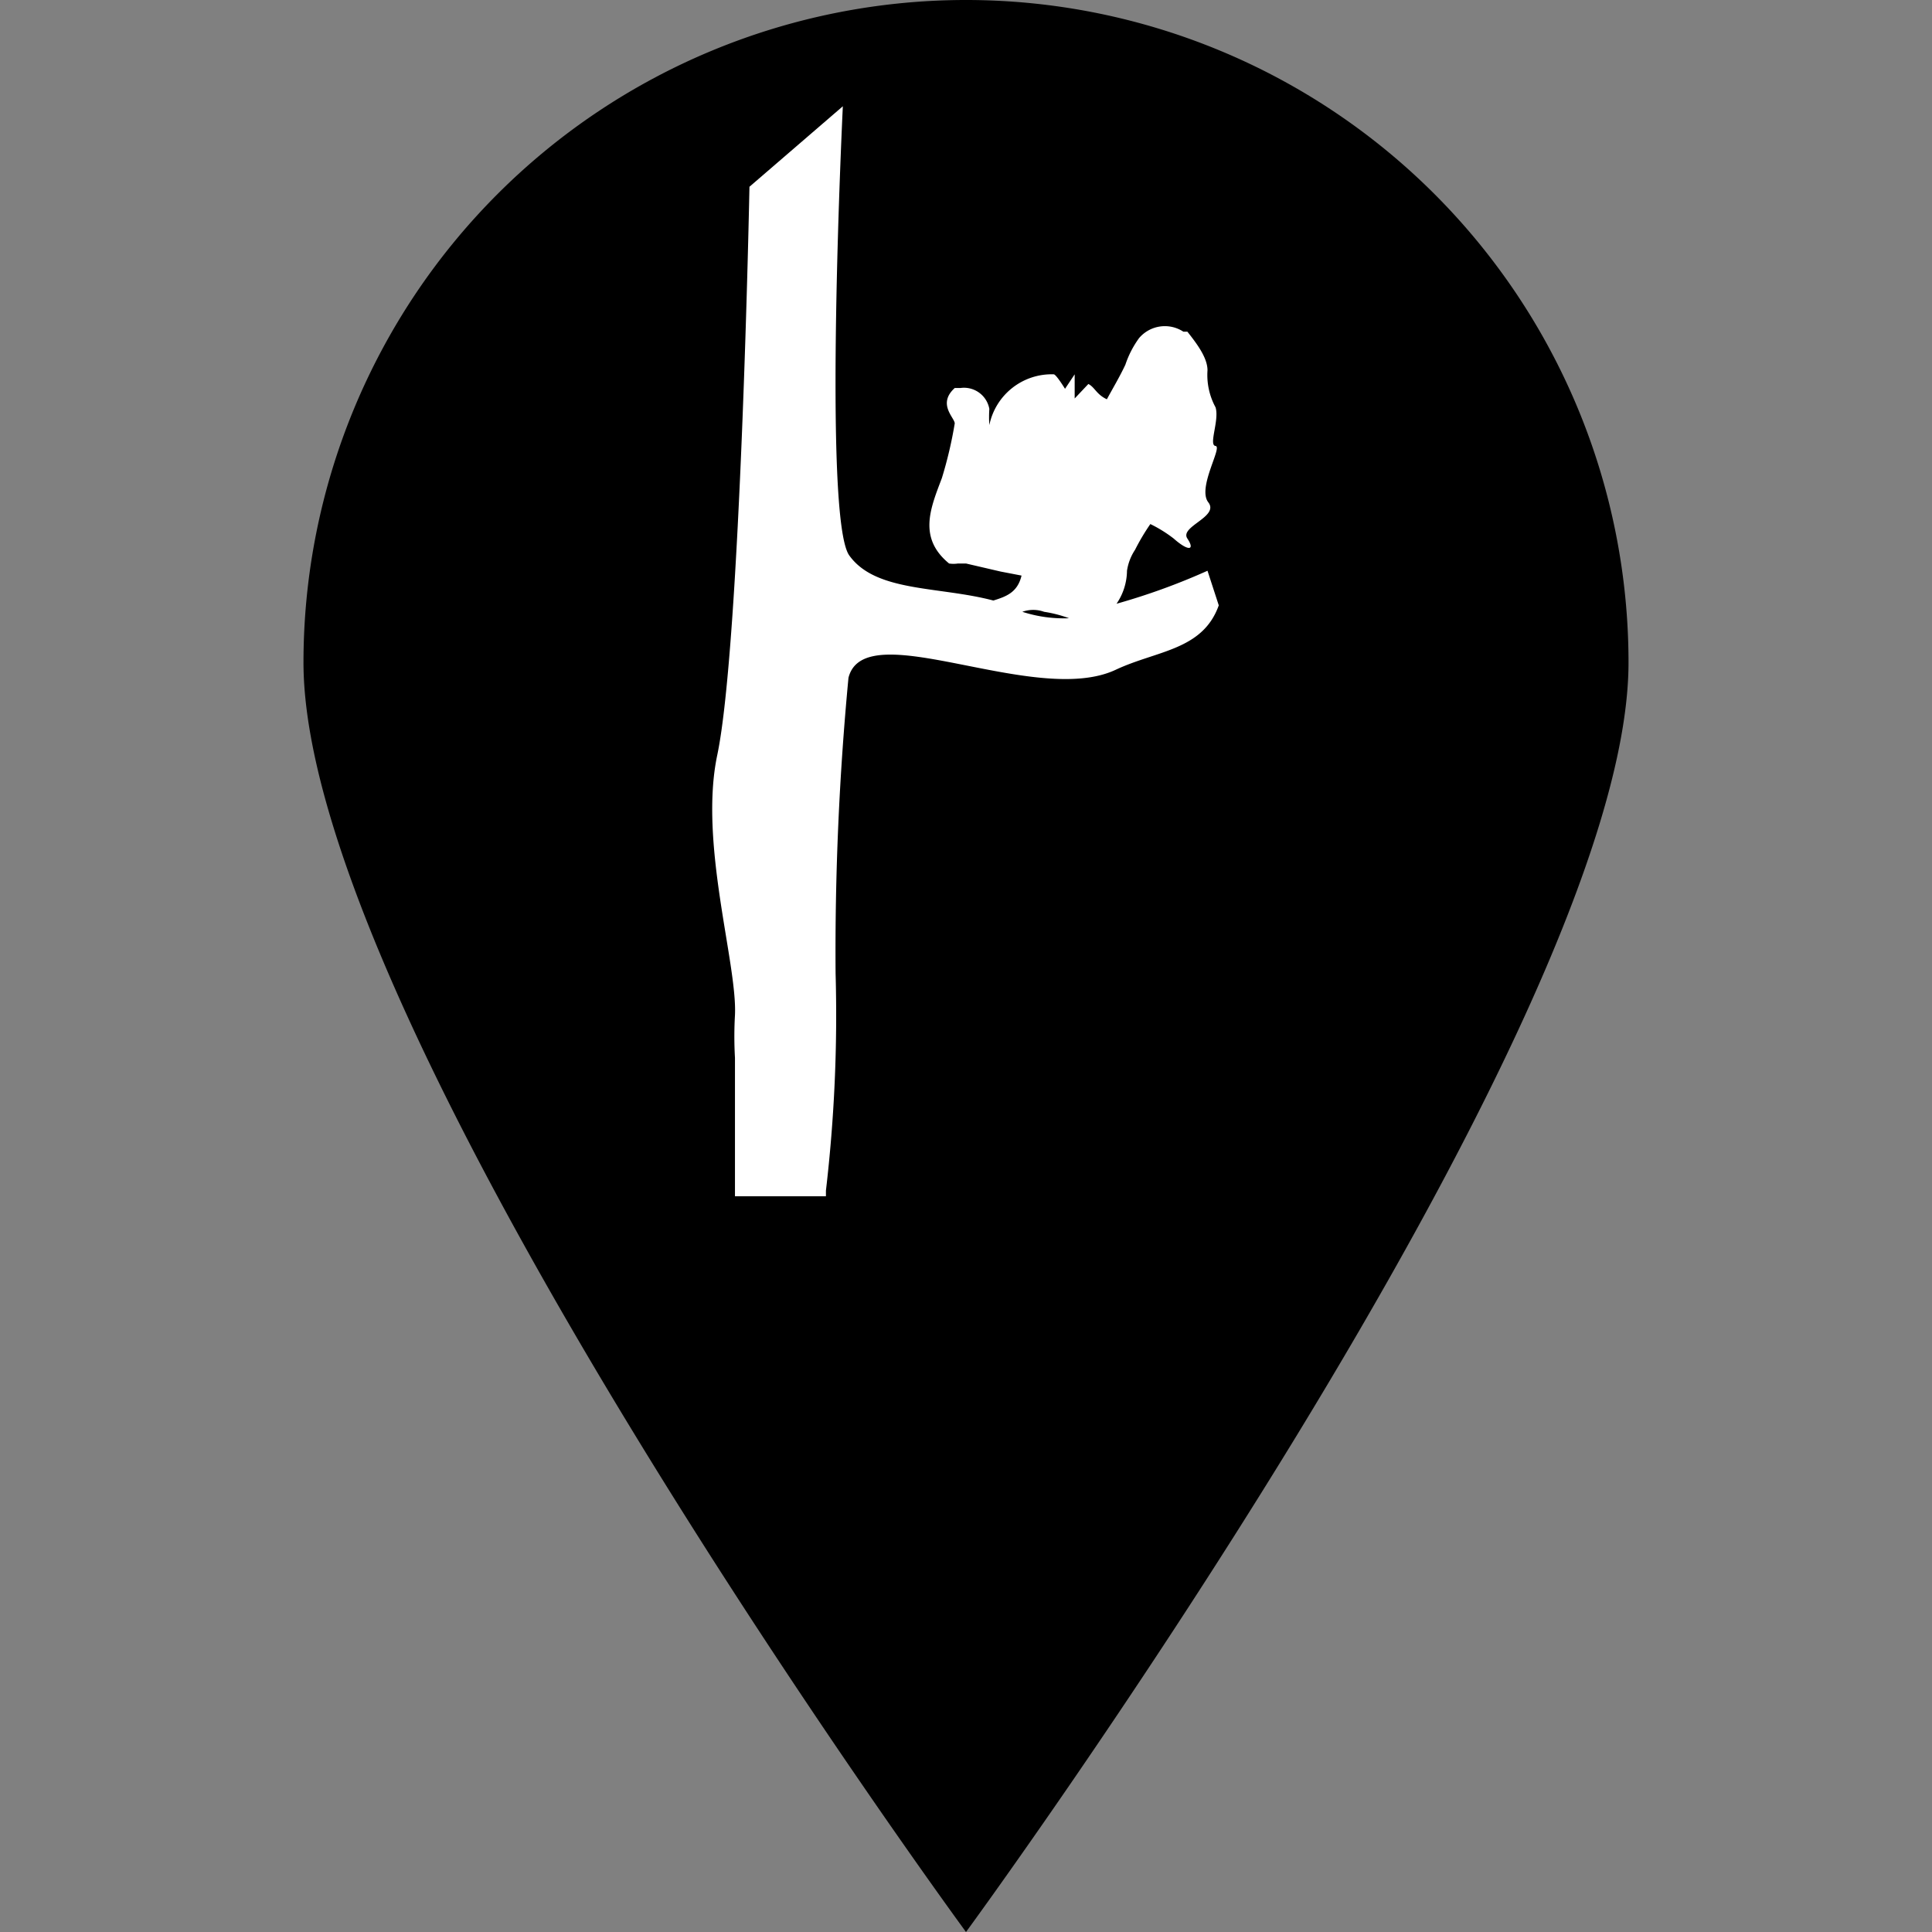 <svg id="Layer_1" data-name="Layer 1" xmlns="http://www.w3.org/2000/svg" viewBox="0 0 24 24"><rect x="0" y="0" width="24" height="24" fill="#808080" stroke="none"/><defs><style>.cls-1{fill:#fff;}</style></defs><path d="M20.23,8.23C20.23,12.78,12,24,12,24S3.77,12.78,3.77,8.23a8.23,8.23,0,0,1,16.46,0Z"/><path class="cls-1" d="M15,7.09a8.12,8.12,0,0,1-1.13.41A.74.74,0,0,0,14,7.09a.64.64,0,0,1,.1-.26,2.69,2.69,0,0,1,.19-.32,1.65,1.65,0,0,1,.29.18c.18.16.27.15.17,0s.4-.27.26-.45.18-.69.09-.7.05-.32,0-.48A.84.84,0,0,1,15,4.6c0-.16-.14-.34-.25-.48l-.05,0a.42.42,0,0,0-.55.08,1.21,1.21,0,0,0-.17.33c-.07.15-.16.3-.23.43-.13-.06-.15-.15-.23-.19l-.17.18c0-.1,0-.17,0-.3l-.12.18s-.11-.18-.14-.18a.79.79,0,0,0-.8.63,1.43,1.43,0,0,1,0-.2.32.32,0,0,0-.36-.26l-.07,0c-.22.2,0,.37,0,.44a5.17,5.17,0,0,1-.16.68c-.14.37-.3.74.09,1.06A.36.36,0,0,0,11.9,7H12l.43.1.26.05c-.05.21-.19.26-.35.31-.68-.18-1.46-.1-1.79-.56s-.08-5.58-.08-5.58l-1.16,1S9.2,8,8.91,9.38c-.23,1.09.25,2.59.22,3.23a4.67,4.67,0,0,0,0,.53v1.72h1.13v-.07a18.71,18.71,0,0,0,.12-2.7h0a36,36,0,0,1,.16-3.67c.2-.8,2.32.37,3.32-.1.51-.24,1.08-.24,1.28-.8ZM12.7,7.6s0,0,0,0a.4.4,0,0,1,.27,0,1.57,1.57,0,0,1,.31.08h0A1.67,1.67,0,0,1,12.7,7.6Z"/></svg>